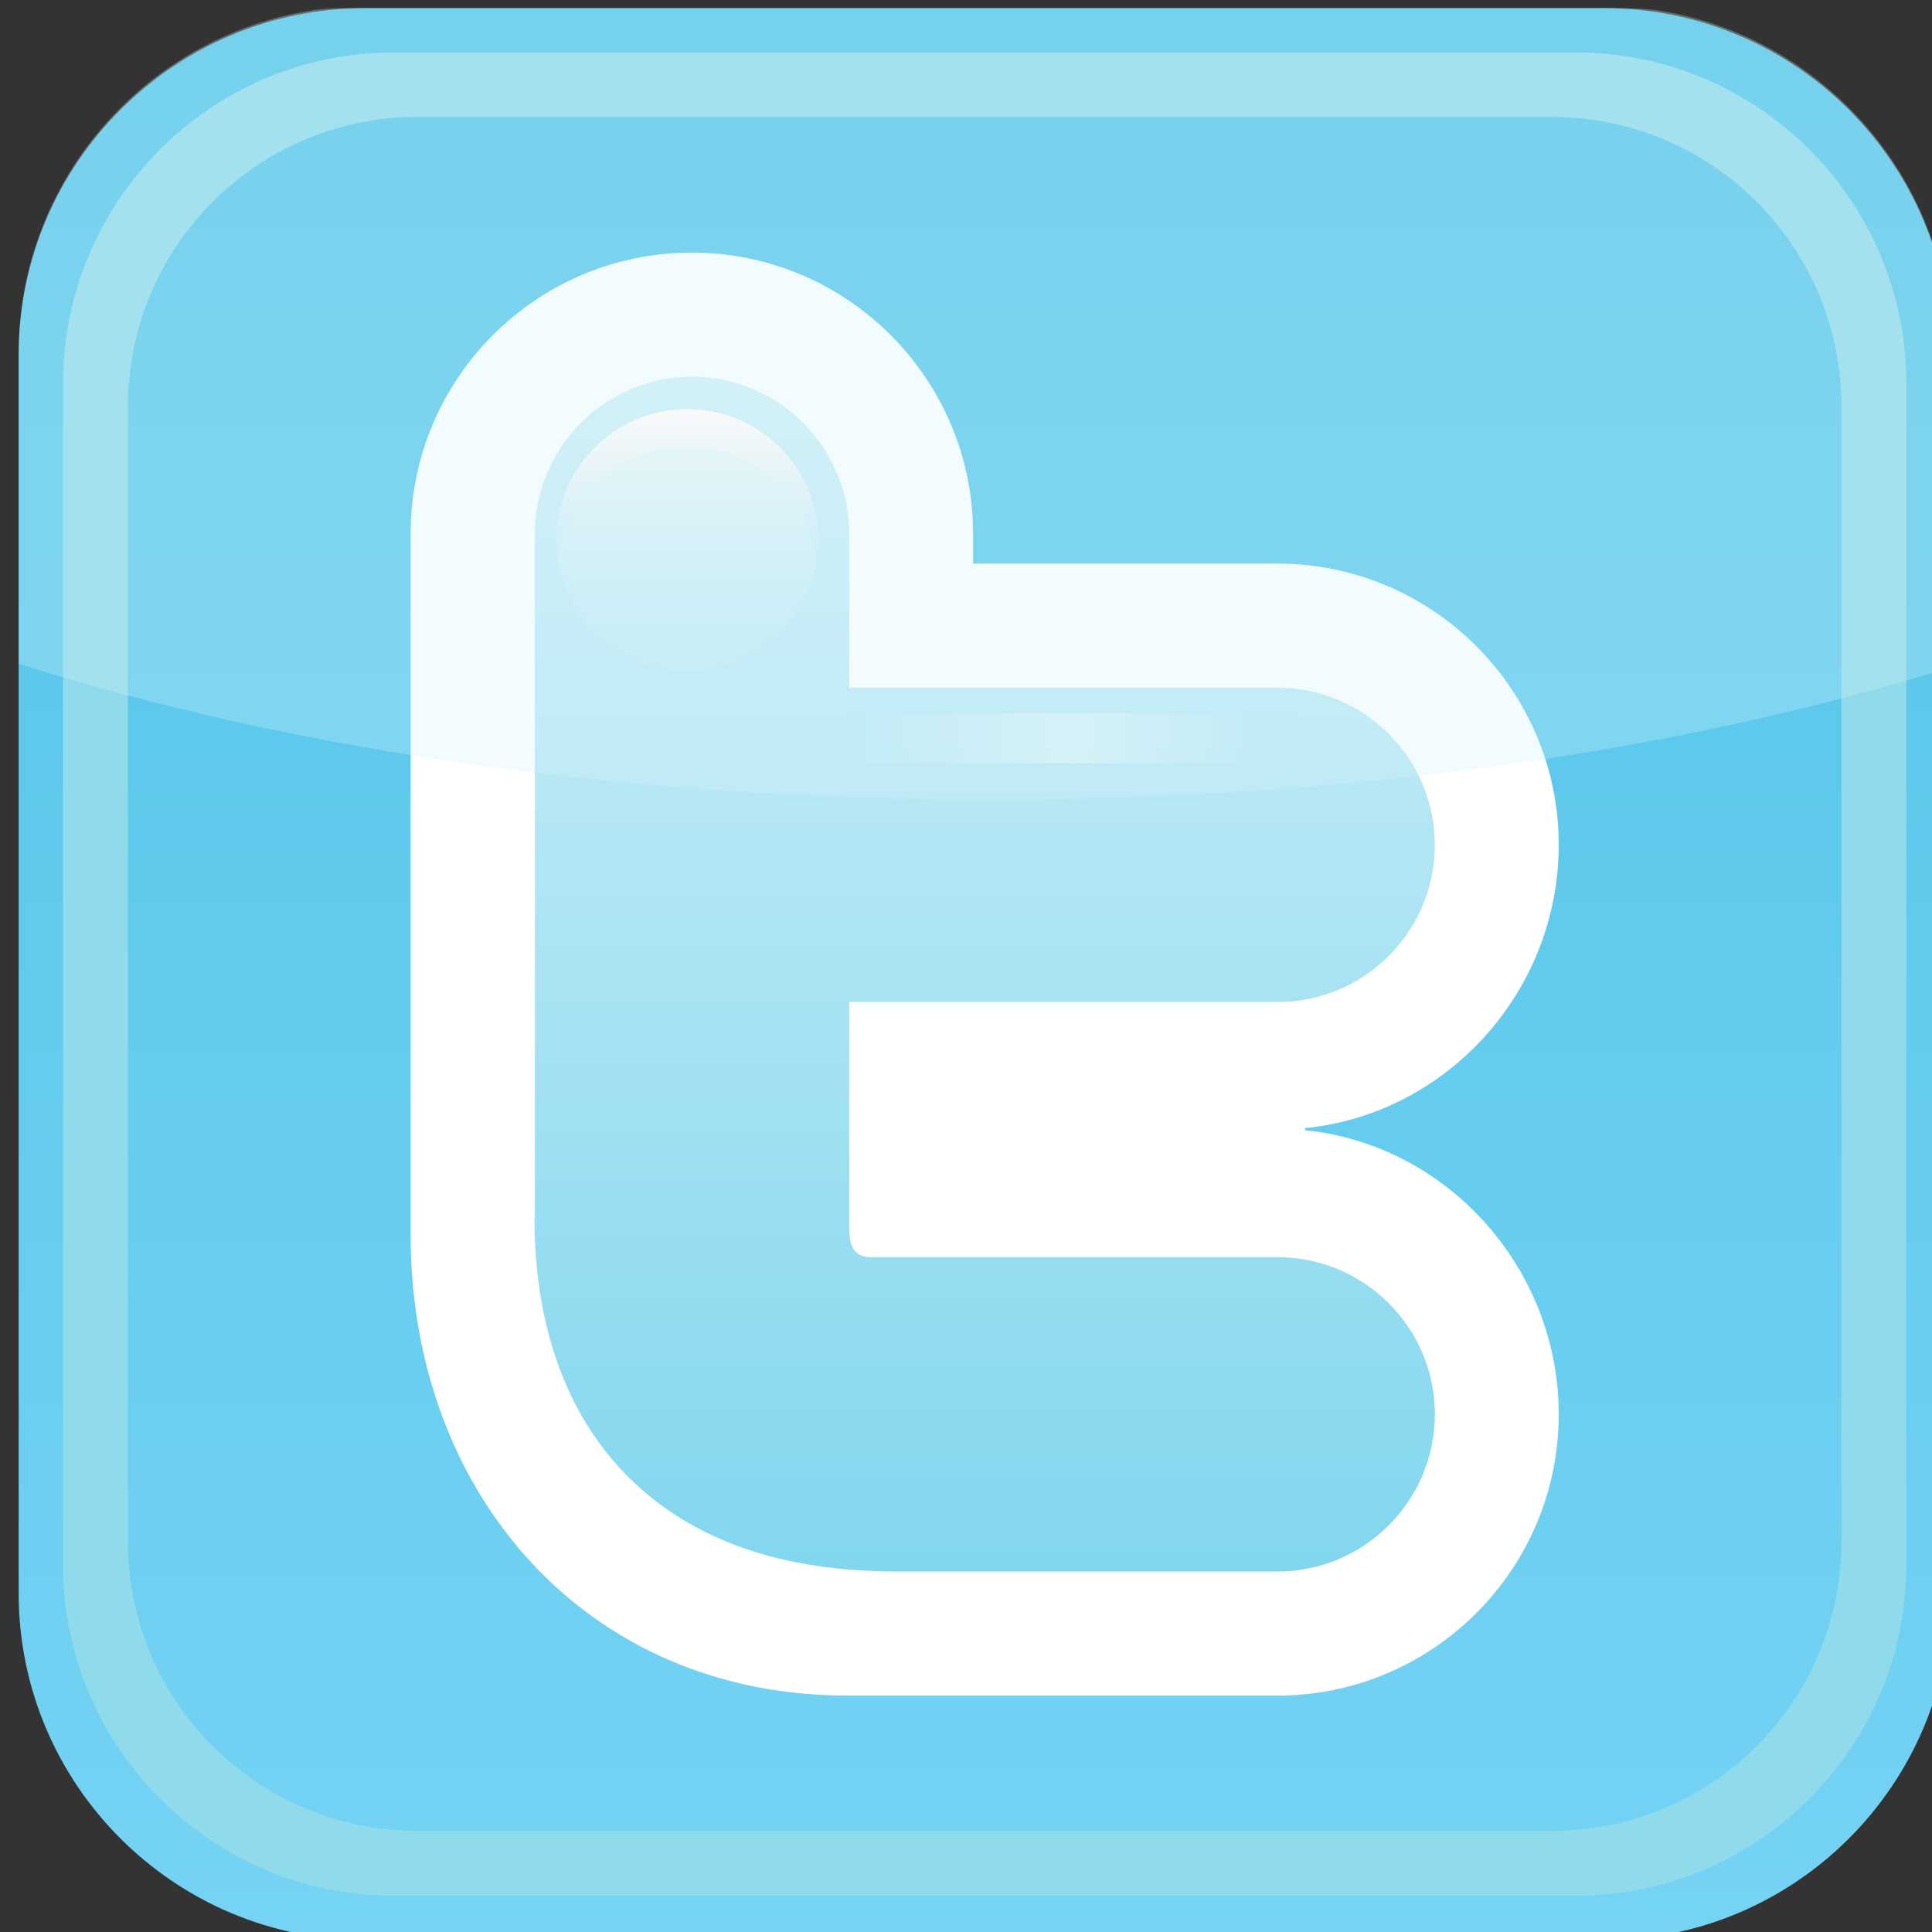 <?xml version="1.0" encoding="UTF-8" standalone="no"?>
<!-- Created with Inkscape (http://www.inkscape.org/) -->

<svg
   xmlns:dc="http://purl.org/dc/elements/1.1/"
   xmlns:cc="http://creativecommons.org/ns#"
   xmlns:rdf="http://www.w3.org/1999/02/22-rdf-syntax-ns#"
   xmlns:svg="http://www.w3.org/2000/svg"
   xmlns="http://www.w3.org/2000/svg"
   xmlns:xlink="http://www.w3.org/1999/xlink"
   xmlns:sodipodi="http://sodipodi.sourceforge.net/DTD/sodipodi-0.dtd"
   xmlns:inkscape="http://www.inkscape.org/namespaces/inkscape"
   id="svg2"
   version="1.1"
   inkscape:version="0.48.3.1 r9886"
   width="343.56"
   height="343.56"
   xml:space="preserve"
   sodipodi:docname="Twitter_icon.ai"><rect width="100%" height="100%" fill="#333333" stroke="none"/><defs
     id="defs6"><clipPath
       clipPathUnits="userSpaceOnUse"
       id="clipPath16"><path
         d="m 235.908,377.428 c -27.196,0 -49.335,-22.14 -49.335,-49.332 l 0,0 0,-176.193 c 0,-27.191 22.139,-49.331 49.335,-49.331 l 0,0 176.186,0 c 27.195,0 49.333,22.14 49.333,49.331 l 0,0 0,176.193 c 0,27.192 -22.138,49.332 -49.333,49.332 l 0,0 -176.186,0 z"
         id="path18"
         inkscape:connector-curvature="0" /></clipPath><linearGradient
       x1="0"
       y1="0"
       x2="1"
       y2="0"
       gradientUnits="userSpaceOnUse"
       gradientTransform="matrix(-1.53e-5,274.855,274.855,1.53e-5,324,102.572)"
       spreadMethod="pad"
       id="linearGradient24"><stop
         style="stop-opacity:1;stop-color:#76d3f4"
         offset="0"
         id="stop26" /><stop
         style="stop-opacity:1;stop-color:#4ec3e7"
         offset="1"
         id="stop28" /></linearGradient><clipPath
       clipPathUnits="userSpaceOnUse"
       id="clipPath36"><path
         d="M 0,480 648,480 648,0 0,0 0,480 z"
         id="path38"
         inkscape:connector-curvature="0" /></clipPath><clipPath
       clipPathUnits="userSpaceOnUse"
       id="clipPath52"><path
         d="m 260.014,302.629 0,-96.489 c 0,-0.354 0,-0.647 -0.057,-0.942 l 0,0 c 0,-28.477 15.944,-49.247 48.775,-50.13 l 0,0 c 0.53,0 1.059,-0.059 1.647,-0.059 l 0,0 55.306,0 c 12.299,0 22.359,10.063 22.359,22.359 l 0,0 c 0,12.356 -10.06,22.358 -22.359,22.358 l 0,0 -57.777,0 c -2.412,0 -3.177,1.47 -3.177,4.06 l 0,0 0,32.241 60.954,0 c 12.299,0 22.359,10.004 22.359,22.359 l 0,0 c 0,12.296 -10.06,22.357 -22.359,22.357 l 0,0 -60.954,0 0,21.886 c 0,12.3 -10.06,22.361 -22.358,22.361 l 0,0 c -12.356,0 -22.359,-10.061 -22.359,-22.361"
         id="path54"
         inkscape:connector-curvature="0" /></clipPath><linearGradient
       x1="0"
       y1="0"
       x2="1"
       y2="0"
       gradientUnits="userSpaceOnUse"
       gradientTransform="matrix(0,-169.982,-169.982,0,324,324.99)"
       spreadMethod="pad"
       id="linearGradient60"><stop
         style="stop-opacity:1;stop-color:#d2f0f8"
         offset="0"
         id="stop62" /><stop
         style="stop-opacity:1;stop-color:#81d6ee"
         offset="1"
         id="stop64" /></linearGradient><clipPath
       clipPathUnits="userSpaceOnUse"
       id="clipPath72"><path
         d="M 0,480 648,480 648,0 0,0 0,480 z"
         id="path74"
         inkscape:connector-curvature="0" /></clipPath><clipPath
       clipPathUnits="userSpaceOnUse"
       id="clipPath80"><path
         d="m 186.583,377.428 274.834,0 0,-112.616 -274.834,0 0,112.616 z"
         id="path82"
         inkscape:connector-curvature="0" /></clipPath><clipPath
       clipPathUnits="userSpaceOnUse"
       id="clipPath96"><path
         d="m 304.646,277.119 63.543,0 0,-7.1 -63.543,0 0,7.1 z"
         id="path98"
         inkscape:connector-curvature="0" /></clipPath><clipPath
       clipPathUnits="userSpaceOnUse"
       id="clipPath100"><path
         d="m 368.189,270.019 -63.544,0 0,7.101 63.544,0 0,-7.101 z"
         id="path102"
         inkscape:connector-curvature="0" /></clipPath><linearGradient
       x1="0"
       y1="0"
       x2="1"
       y2="0"
       gradientUnits="userSpaceOnUse"
       gradientTransform="matrix(63.544,0,0,-63.544,304.646,273.569)"
       spreadMethod="pad"
       id="linearGradient104"><stop
         style="stop-opacity:1;stop-color:#c2ebf6"
         offset="0"
         id="stop106" /><stop
         style="stop-opacity:1;stop-color:#daf3f7"
         offset="0.5"
         id="stop108" /><stop
         style="stop-opacity:1;stop-color:#daf3f7"
         offset="0.5"
         id="stop110" /><stop
         style="stop-opacity:1;stop-color:#c3ebf6"
         offset="0.9"
         id="stop112" /><stop
         style="stop-opacity:1;stop-color:#c3ebf6"
         offset="1"
         id="stop114" /></linearGradient><clipPath
       clipPathUnits="userSpaceOnUse"
       id="clipPath134"><path
         d="m 263.067,301.722 c 0,-10.29 8.341,-18.632 18.632,-18.632 l 0,0 c 10.291,0 18.631,8.342 18.631,18.632 l 0,0 c 0,10.291 -8.34,18.631 -18.631,18.631 l 0,0 c -10.291,0 -18.632,-8.34 -18.632,-18.631"
         id="path136"
         inkscape:connector-curvature="0" /></clipPath><linearGradient
       x1="0"
       y1="0"
       x2="1"
       y2="0"
       gradientUnits="userSpaceOnUse"
       gradientTransform="matrix(0,-37.263,-37.263,0,281.699,320.354)"
       spreadMethod="pad"
       id="linearGradient142"><stop
         style="stop-opacity:1;stop-color:#ebf7f8"
         offset="0"
         id="stop144" /><stop
         style="stop-opacity:1;stop-color:#cceef7"
         offset="0.742"
         id="stop146" /><stop
         style="stop-opacity:1;stop-color:#c7edf6"
         offset="1"
         id="stop148" /></linearGradient><clipPath
       clipPathUnits="userSpaceOnUse"
       id="clipPath156"><path
         d="m 263.067,301.722 c 0,-0.901 0.086,-1.78 0.21,-2.647 l 0,0 c 1.288,9.033 9.033,15.984 18.422,15.984 l 0,0 c 9.389,0 17.133,-6.951 18.421,-15.984 l 0,0 c 0.125,0.867 0.21,1.746 0.21,2.647 l 0,0 c 0,10.291 -8.34,18.631 -18.631,18.631 l 0,0 c -10.291,0 -18.632,-8.34 -18.632,-18.631"
         id="path158"
         inkscape:connector-curvature="0" /></clipPath><linearGradient
       x1="0"
       y1="0"
       x2="1"
       y2="0"
       gradientUnits="userSpaceOnUse"
       gradientTransform="matrix(0,-21.278,-21.278,0,281.699,320.354)"
       spreadMethod="pad"
       id="linearGradient164"><stop
         style="stop-opacity:1;stop-color:#f9f9f9"
         offset="0"
         id="stop166" /><stop
         style="stop-opacity:1;stop-color:#cceef7"
         offset="1"
         id="stop168" /></linearGradient><clipPath
       clipPathUnits="userSpaceOnUse"
       id="clipPath176"><path
         d="M 0,480 648,480 648,0 0,0 0,480 z"
         id="path178"
         inkscape:connector-curvature="0" /></clipPath><linearGradient
       inkscape:collect="always"
       xlink:href="#linearGradient24"
       id="linearGradient3386"
       gradientUnits="userSpaceOnUse"
       gradientTransform="matrix(-1.53e-5,274.855,274.855,1.53e-5,324,102.572)"
       spreadMethod="pad"
       x1="0"
       y1="0"
       x2="1"
       y2="0" /><linearGradient
       inkscape:collect="always"
       xlink:href="#linearGradient60"
       id="linearGradient3388"
       gradientUnits="userSpaceOnUse"
       gradientTransform="matrix(0,-169.982,-169.982,0,324,324.99)"
       spreadMethod="pad"
       x1="0"
       y1="0"
       x2="1"
       y2="0" /><linearGradient
       inkscape:collect="always"
       xlink:href="#linearGradient104"
       id="linearGradient3390"
       gradientUnits="userSpaceOnUse"
       gradientTransform="matrix(63.544,0,0,-63.544,304.646,273.569)"
       spreadMethod="pad"
       x1="0"
       y1="0"
       x2="1"
       y2="0" /><linearGradient
       inkscape:collect="always"
       xlink:href="#linearGradient142"
       id="linearGradient3392"
       gradientUnits="userSpaceOnUse"
       gradientTransform="matrix(0,-37.263,-37.263,0,281.699,320.354)"
       spreadMethod="pad"
       x1="0"
       y1="0"
       x2="1"
       y2="0" /><linearGradient
       inkscape:collect="always"
       xlink:href="#linearGradient164"
       id="linearGradient3394"
       gradientUnits="userSpaceOnUse"
       gradientTransform="matrix(0,-21.278,-21.278,0,281.699,320.354)"
       spreadMethod="pad"
       x1="0"
       y1="0"
       x2="1"
       y2="0" /></defs><sodipodi:namedview
     pagecolor="#ffffff"
     bordercolor="#666666"
     borderopacity="1"
     objecttolerance="10"
     gridtolerance="10"
     guidetolerance="10"
     inkscape:pageopacity="0"
     inkscape:pageshadow="2"
     inkscape:window-width="1868"
     inkscape:window-height="1056"
     id="namedview4"
     showgrid="false"
     inkscape:zoom="0.39333333"
     inkscape:cx="405"
     inkscape:cy="300"
     inkscape:window-x="52"
     inkscape:window-y="24"
     inkscape:window-maximized="1"
     inkscape:current-layer="g10" /><g
     id="g10"
     inkscape:groupmode="layer"
     inkscape:label="Twitter_icon"
     transform="matrix(1.25,0,0,-1.25,0,343.56)"><g
       id="g3341"
       transform="translate(-183.919,-103.729)"><g
         id="g12"><g
           clip-path="url(#clipPath16)"
           id="g14"><g
             id="g20"><g
               id="g22"><path
                 id="path30"
                 style="fill:url(#linearGradient3386);stroke:none"
                 d="m 235.908,377.428 c -27.196,0 -49.335,-22.14 -49.335,-49.332 l 0,0 0,-176.193 c 0,-27.191 22.139,-49.331 49.335,-49.331 l 0,0 176.186,0 c 27.195,0 49.333,22.14 49.333,49.331 l 0,0 0,176.193 c 0,27.192 -22.138,49.332 -49.333,49.332 l 0,0 -176.186,0 z"
                 inkscape:connector-curvature="0" /></g></g></g></g><g
         id="g32"><g
           clip-path="url(#clipPath36)"
           id="g34"><g
             transform="translate(192.882,324.05)"
             id="g40"><path
               id="path42"
               style="fill:#8fdaeb;fill-opacity:1;fill-rule:evenodd;stroke:none"
               d="m 0,0 0,-168.099 c 0,-25.948 21.122,-47.07 47.069,-47.07 l 168.097,0 c 25.948,0 47.069,21.122 47.069,47.07 l 0,168.099 c 0,25.945 -21.121,47.068 -47.069,47.068 l -168.097,0 C 21.122,47.068 0,25.945 0,0 m 9.237,-3.295 c 0,22.711 18.416,41.185 41.186,41.185 l 161.389,0 c 22.771,0 41.186,-18.474 41.186,-41.185 l 0,-161.448 c 0,-22.772 -18.415,-41.189 -41.186,-41.189 l -161.389,0 c -22.77,0 -41.186,18.417 -41.186,41.189 l 0,161.448 z"
               inkscape:connector-curvature="0" /></g><g
             transform="translate(242.334,302.63)"
             id="g44"><path
               id="path46"
               style="fill:#ffffff;fill-opacity:1;fill-rule:nonzero;stroke:none"
               d="m 0,0 c 0,22.064 17.887,40.012 40.009,40.012 22.064,0 40.01,-17.948 40.01,-40.012 l 0,-4.235 43.303,0 c 22.063,0 40.009,-17.946 40.009,-40.009 0,-20.827 -15.886,-38.302 -36.125,-40.304 l 0.059,-0.295 c 20.239,-2.06 36.066,-19.65 36.066,-40.419 0,-22.064 -17.946,-40.009 -40.009,-40.009 l -61.19,0 C 25.006,-165.271 0,-136.559 0,-99.729 L 0,0 z"
               inkscape:connector-curvature="0" /></g></g></g><g
         id="g48"><g
           clip-path="url(#clipPath52)"
           id="g50"><g
             id="g56"><g
               id="g58"><path
                 id="path66"
                 style="fill:url(#linearGradient3388);stroke:none"
                 d="m 260.014,302.629 0,-96.489 c 0,-0.354 0,-0.647 -0.057,-0.942 l 0,0 c 0,-28.477 15.944,-49.247 48.775,-50.13 l 0,0 c 0.53,0 1.059,-0.059 1.647,-0.059 l 0,0 55.306,0 c 12.299,0 22.359,10.063 22.359,22.359 l 0,0 c 0,12.356 -10.06,22.358 -22.359,22.358 l 0,0 -57.777,0 c -2.412,0 -3.177,1.47 -3.177,4.06 l 0,0 0,32.241 60.954,0 c 12.299,0 22.359,10.004 22.359,22.359 l 0,0 c 0,12.296 -10.06,22.357 -22.359,22.357 l 0,0 -60.954,0 0,21.886 c 0,12.3 -10.06,22.361 -22.358,22.361 l 0,0 c -12.356,0 -22.359,-10.061 -22.359,-22.361"
                 inkscape:connector-curvature="0" /></g></g></g></g><g
         id="g68"><g
           clip-path="url(#clipPath72)"
           id="g70"><g
             id="g76"><g
               id="g78" /><g
               id="g84"><g
                 id="g86"
                 clip-path="url(#clipPath80)"
                 style="opacity:0.3"><g
                   id="g88"
                   transform="translate(186.583,284.169)"><path
                     id="path90"
                     style="fill:#d4f1f8;fill-opacity:1;fill-rule:nonzero;stroke:none"
                     d="m 0,0 c 37.932,-12.116 85.962,-19.356 138.216,-19.356 51.505,0 98.933,7.037 136.618,18.851 l 0,45.524 c -0.396,24.228 -18.352,44.278 -41.672,47.922 -1.772,0.203 -3.571,0.318 -5.397,0.318 l -181.218,0 c -1.218,0 -2.422,-0.062 -3.617,-0.153 C 18.749,89.953 0,69.225 0,44.204 L 0,0 z"
                     inkscape:connector-curvature="0" /></g></g></g></g><g
             id="g92"><g
               id="g94" /><g
               id="g116"><g
                 id="g118"
                 clip-path="url(#clipPath96)"
                 style="opacity:0.8"><g
                   id="g120"><g
                     id="g122"
                     clip-path="url(#clipPath100)"><g
                       id="g124"><g
                         id="g126"><path
                           id="path128"
                           style="fill:url(#linearGradient3390);stroke:none"
                           d="m 368.189,270.019 -63.544,0 0,7.101 63.544,0 0,-7.101 z"
                           inkscape:connector-curvature="0" /></g></g></g></g></g></g></g></g></g><g
         id="g130"><g
           clip-path="url(#clipPath134)"
           id="g132"><g
             id="g138"><g
               id="g140"><path
                 id="path150"
                 style="fill:url(#linearGradient3392);stroke:none"
                 d="m 263.067,301.722 c 0,-10.29 8.341,-18.632 18.632,-18.632 l 0,0 c 10.291,0 18.631,8.342 18.631,18.632 l 0,0 c 0,10.291 -8.34,18.631 -18.631,18.631 l 0,0 c -10.291,0 -18.632,-8.34 -18.632,-18.631"
                 inkscape:connector-curvature="0" /></g></g></g></g><g
         id="g152"><g
           clip-path="url(#clipPath156)"
           id="g154"><g
             id="g160"><g
               id="g162"><path
                 id="path170"
                 style="fill:url(#linearGradient3394);stroke:none"
                 d="m 263.067,301.722 c 0,-0.901 0.086,-1.78 0.21,-2.647 l 0,0 c 1.288,9.033 9.033,15.984 18.422,15.984 l 0,0 c 9.389,0 17.133,-6.951 18.421,-15.984 l 0,0 c 0.125,0.867 0.21,1.746 0.21,2.647 l 0,0 c 0,10.291 -8.34,18.631 -18.631,18.631 l 0,0 c -10.291,0 -18.632,-8.34 -18.632,-18.631"
                 inkscape:connector-curvature="0" /></g></g></g></g></g></g></svg>